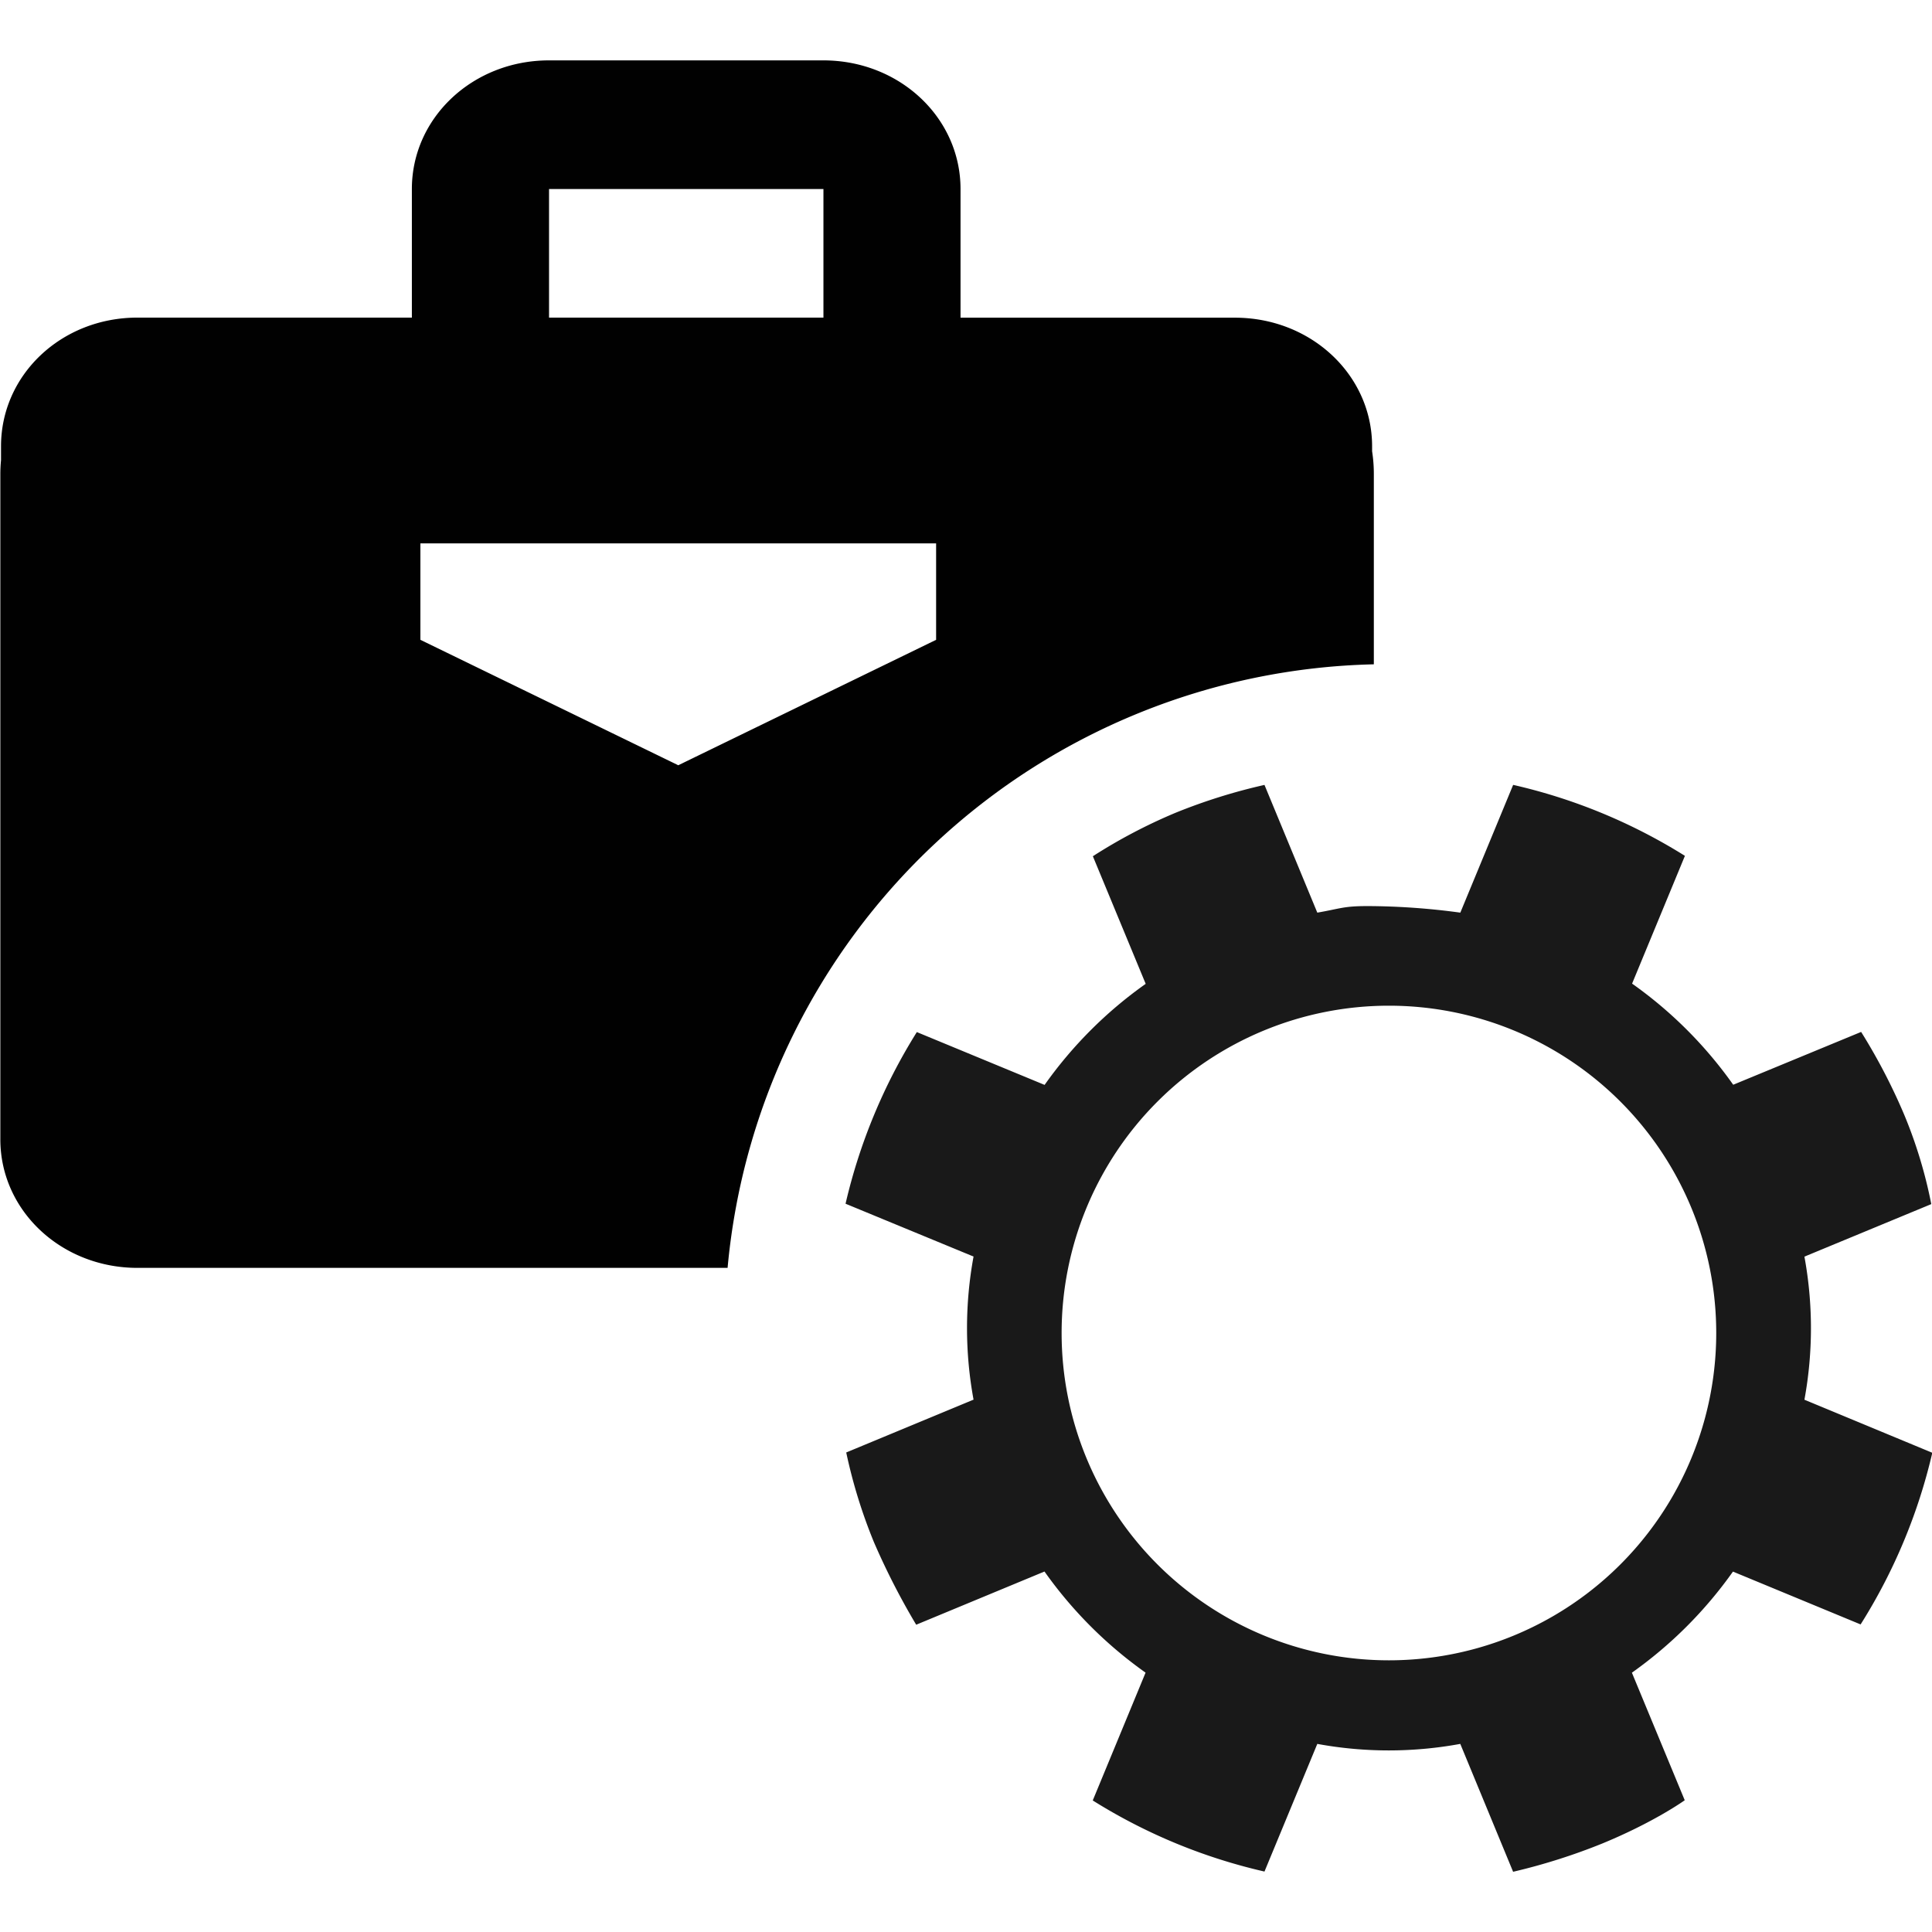 <svg id="Layer_1" data-name="Layer 1" xmlns="http://www.w3.org/2000/svg" viewBox="0 0 512 512"><defs><style>.cls-1,.cls-2{fill:#010101;}.cls-2{fill-opacity:0.9;}</style></defs><path class="cls-1" d="M363.62,119.59v-1.32c0-18.91-16.18-34.08-36.35-34.08H254.55V50.09C254.55,31.17,238.37,16,218.2,16H145.5c-20.17,0-36.35,15.17-36.35,34.09V84.17H36.43C16.26,84.17.27,99.34.27,118.26v3.68c-.11,1.19-.18,2.4-.18,3.63V293.1c0,.1,0,.2,0,.3v8.51C.08,320.83,16.26,336,36.43,336H192.82A176,176,0,0,1,364.08,176.05V125.57A39.34,39.34,0,0,0,363.62,119.59ZM145.5,50.09h72.72V84.17H145.5ZM248.08,169.56,179.75,202.8l-68.34-33.24V144H248.08Z"/><path class="cls-2" d="M478.19,370.94a104.76,104.76,0,0,0,0-37.92l33.62-13.92a123.42,123.42,0,0,0-7.18-23.7,156.43,156.43,0,0,0-11.41-21.93l-33.9,14a112,112,0,0,0-26.8-26.8l14-33.86A147.42,147.42,0,0,0,401,208l-14,33.86a185.71,185.71,0,0,0-24.56-1.74c-6.47,0-7.16.67-13.34,1.74l-14-33.85a150.5,150.5,0,0,0-23.58,7.39,141.77,141.77,0,0,0-21.9,11.51l14,33.82a112.06,112.06,0,0,0-26.79,26.78l-33.86-14A149.21,149.21,0,0,0,224.08,319L258,333a104.76,104.76,0,0,0,0,37.92l-33.74,14a138.16,138.16,0,0,0,7.29,23.65,189.21,189.21,0,0,0,11.25,22h0l34-14.1a112.32,112.32,0,0,0,26.79,26.8l-14,33.87a147.5,147.5,0,0,0,45.51,18.84l14-33.83a104.6,104.6,0,0,0,37.89,0l14,33.89a160.24,160.24,0,0,0,23.58-7.47c13.88-5.7,22-11.54,21.9-11.49l-14-33.8a112.42,112.42,0,0,0,26.78-26.79l33.83,14A148.07,148.07,0,0,0,512.08,385ZM368.08,440a86.74,86.74,0,1,1,86.74-86.74A86.74,86.74,0,0,1,368.08,440Z"/></svg>